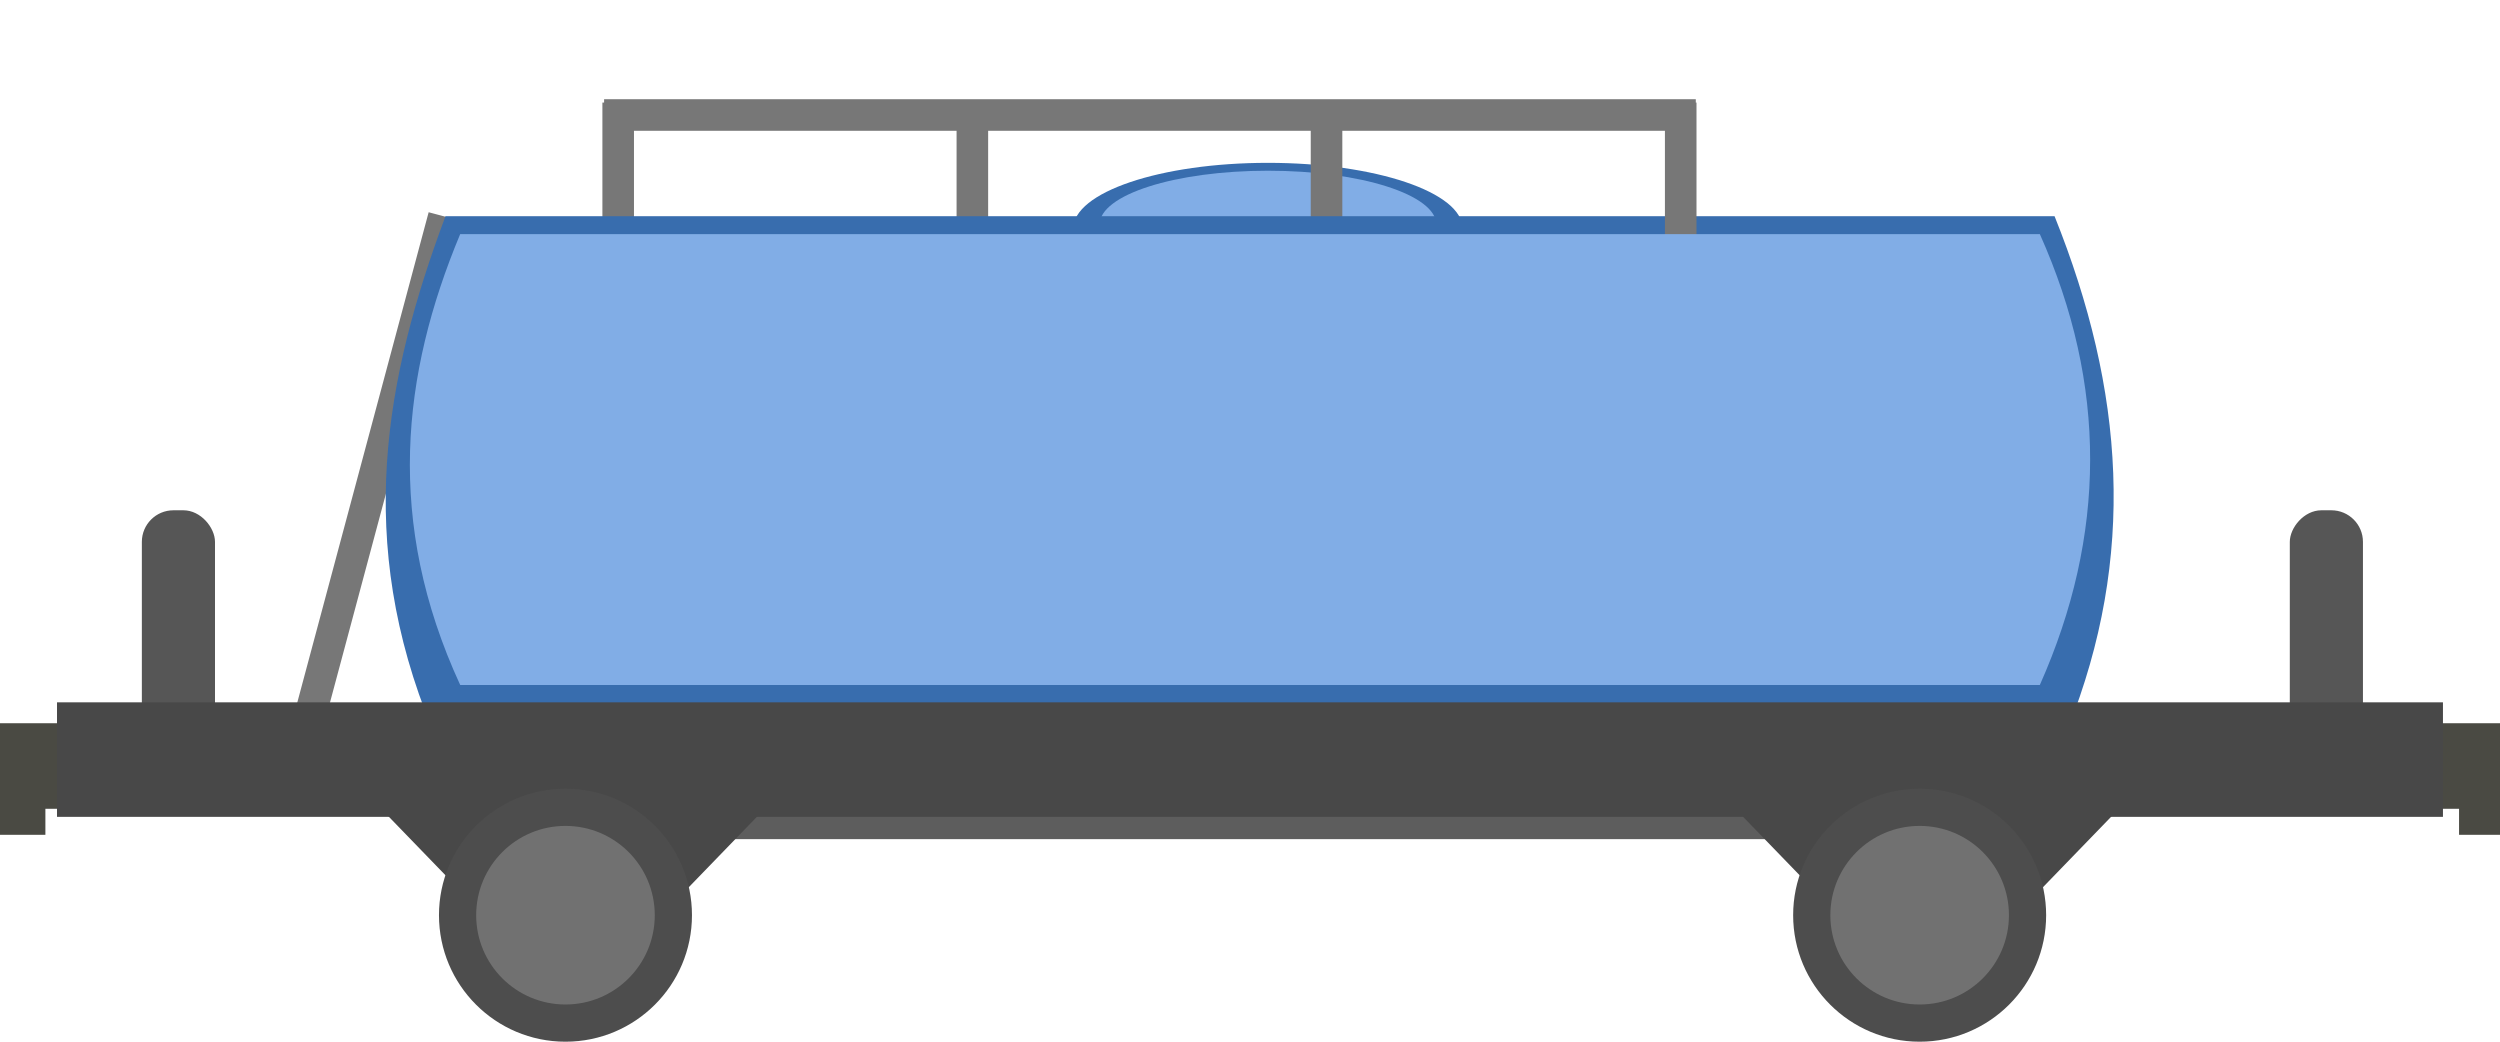 <!--Created with Inkscape (http://www.inkscape.org/)--><svg xmlns:dc="http://purl.org/dc/elements/1.1/" xmlns:cc="http://creativecommons.org/ns#" xmlns:rdf="http://www.w3.org/1999/02/22-rdf-syntax-ns#" xmlns="http://www.w3.org/2000/svg" xmlns:sodipodi="http://sodipodi.sourceforge.net/DTD/sodipodi-0.dtd" xmlns:inkscape="http://www.inkscape.org/namespaces/inkscape" width="240" height="100" viewBox="0 0 63.5 26.458" inkscape:version="0.92.1 r15371" sodipodi:docname="wagon1.svg"><sodipodi:namedview pagecolor="#ffffff" bordercolor="#666666" borderopacity="1.0" inkscape:pageopacity="0.0" inkscape:pageshadow="2" inkscape:zoom="2.8" inkscape:cx="67.097226" inkscape:cy="35.359761" inkscape:document-units="mm" inkscape:current-layer="layer2" showgrid="false" units="px" inkscape:window-width="1884" inkscape:window-height="1051" inkscape:window-x="0" inkscape:window-y="0" inkscape:window-maximized="1"><inkscape:grid type="xygrid"/></sodipodi:namedview><g inkscape:groupmode="layer" inkscape:label="Calque 2"><rect style="opacity:1;vector-effect:none;fill:#777;fill-opacity:1;stroke:none;stroke-width:.349;stroke-linecap:butt;stroke-linejoin:miter;stroke-miterlimit:4;stroke-dasharray:none;stroke-dashoffset:0;stroke-opacity:1" width="0.802" height="3.809" x="15.301" y="2.605"/><ellipse style="opacity:1;vector-effect:none;fill:#386dae;fill-opacity:1;stroke:none;stroke-width:.349;stroke-linecap:butt;stroke-linejoin:miter;stroke-miterlimit:4;stroke-dasharray:none;stroke-dashoffset:0;stroke-opacity:1" cx="32.206" cy="5.806" rx="4.944" ry="1.67"/><rect style="opacity:1;vector-effect:none;fill:#777;fill-opacity:1;stroke:none;stroke-width:.349;stroke-linecap:butt;stroke-linejoin:miter;stroke-miterlimit:4;stroke-dasharray:none;stroke-dashoffset:0;stroke-opacity:1" width="0.802" height="3.809" x="24.297" y="2.605"/><ellipse style="opacity:1;vector-effect:none;fill:#81ade6;fill-opacity:1;stroke:none;stroke-width:.294;stroke-linecap:butt;stroke-linejoin:miter;stroke-miterlimit:4;stroke-dasharray:none;stroke-dashoffset:0;stroke-opacity:1" cx="32.206" cy="5.706" rx="4.276" ry="1.37"/><rect style="opacity:1;vector-effect:none;fill:#565656;fill-opacity:1;stroke:none;stroke-width:.349;stroke-linecap:butt;stroke-linejoin:miter;stroke-miterlimit:4;stroke-dasharray:none;stroke-dashoffset:0;stroke-opacity:1" width="1.858" height="5.86" x="3.603" y="12.961" ry="0.803"/><path inkscape:connector-curvature="0" style="display:inline;opacity:1;vector-effect:none;fill:#4a4a43;fill-opacity:1;stroke:none;stroke-width:.349;stroke-linecap:butt;stroke-linejoin:miter;stroke-miterlimit:4;stroke-dasharray:none;stroke-dashoffset:0;stroke-opacity:1" d="M4.876 18.37v2.173H1.153v.661H0V18.37z" sodipodi:nodetypes="ccccccccc"/><path inkscape:connector-curvature="0" style="display:inline;opacity:1;vector-effect:none;fill:#4a4a43;fill-opacity:1;stroke:none;stroke-width:.349;stroke-linecap:butt;stroke-linejoin:miter;stroke-miterlimit:4;stroke-dasharray:none;stroke-dashoffset:0;stroke-opacity:1" d="M58.738 18.37v2.173h3.722v.661h1.153V18.37z" sodipodi:nodetypes="ccccccccc"/><rect style="opacity:1;vector-effect:none;fill:#777;fill-opacity:1;stroke:none;stroke-width:.654;stroke-linecap:butt;stroke-linejoin:miter;stroke-miterlimit:4;stroke-dasharray:none;stroke-dashoffset:0;stroke-opacity:1" width="0.802" height="13.363" x="11.912" y="2.389" transform="rotate(15)"/><rect style="opacity:1;vector-effect:none;fill:#777;fill-opacity:1;stroke:none;stroke-width:.349;stroke-linecap:butt;stroke-linejoin:miter;stroke-miterlimit:4;stroke-dasharray:none;stroke-dashoffset:0;stroke-opacity:1" width="0.802" height="3.809" x="33.293" y="2.605"/><path style="opacity:1;vector-effect:none;fill:#386dae;fill-opacity:1;stroke:none;stroke-width:.349;stroke-linecap:butt;stroke-linejoin:miter;stroke-miterlimit:4;stroke-dasharray:none;stroke-dashoffset:0;stroke-opacity:1" d="M11.315 5.492h40.871c1.777 4.429 2.085 8.638.334 13.029H10.98c-1.977-4.788-1.204-8.914.335-13.029z" inkscape:connector-curvature="0" sodipodi:nodetypes="ccccc"/><rect style="opacity:1;vector-effect:none;fill:#777;fill-opacity:1;stroke:none;stroke-width:.349;stroke-linecap:butt;stroke-linejoin:miter;stroke-miterlimit:4;stroke-dasharray:none;stroke-dashoffset:0;stroke-opacity:1" width="0.802" height="3.809" x="42.289" y="2.605"/><path style="opacity:1;vector-effect:none;fill:#81ade6;fill-opacity:1;stroke:none;stroke-width:.319;stroke-linecap:butt;stroke-linejoin:miter;stroke-miterlimit:4;stroke-dasharray:none;stroke-dashoffset:0;stroke-opacity:1" d="M11.689 5.946h40.123c1.716 3.834 1.691 7.651 0 11.452H11.689c-1.91-4.145-1.486-7.89 0-11.452z" inkscape:connector-curvature="0" sodipodi:nodetypes="ccccc"/><rect style="opacity:1;vector-effect:none;fill:#777;fill-opacity:1;stroke:none;stroke-width:.942;stroke-linecap:butt;stroke-linejoin:miter;stroke-miterlimit:4;stroke-dasharray:none;stroke-dashoffset:0;stroke-opacity:1" width="0.802" height="27.729" x="2.52" y="-43.073" transform="rotate(90)"/><rect style="opacity:1;vector-effect:none;fill:#5d5d5d;fill-opacity:1;stroke:none;stroke-width:.349;stroke-linecap:butt;stroke-linejoin:miter;stroke-miterlimit:4;stroke-dasharray:none;stroke-dashoffset:0;stroke-opacity:1" width="27.261" height="2.606" x="18.119" y="18.708"/><rect style="opacity:1;vector-effect:none;fill:#727272;fill-opacity:1;stroke:none;stroke-width:.29;stroke-linecap:butt;stroke-linejoin:miter;stroke-miterlimit:4;stroke-dasharray:none;stroke-dashoffset:0;stroke-opacity:1" width="27.261" height="1.804" x="18.119" y="18.708"/><path style="opacity:1;vector-effect:none;fill:#484848;fill-opacity:1;stroke:none;stroke-width:.349;stroke-linecap:butt;stroke-linejoin:miter;stroke-miterlimit:4;stroke-dasharray:none;stroke-dashoffset:0;stroke-opacity:1" d="M8.41 19.23h12.284l-3.704 3.827h-4.876z" inkscape:connector-curvature="0" sodipodi:nodetypes="ccccc"/><rect style="opacity:1;vector-effect:none;fill:#565656;fill-opacity:1;stroke:none;stroke-width:.349;stroke-linecap:butt;stroke-linejoin:miter;stroke-miterlimit:4;stroke-dasharray:none;stroke-dashoffset:0;stroke-opacity:1" width="1.858" height="5.86" x="-60.019" y="12.961" ry="0.803" transform="scale(-1 1)"/><rect style="opacity:1;vector-effect:none;fill:#484848;fill-opacity:1;stroke:none;stroke-width:.364;stroke-linecap:butt;stroke-linejoin:miter;stroke-miterlimit:4;stroke-dasharray:none;stroke-dashoffset:0;stroke-opacity:1" width="60.603" height="2.909" x="1.448" y="17.839"/><circle style="opacity:1;vector-effect:none;fill:#4d4d4d;fill-opacity:1;stroke:none;stroke-width:.349;stroke-linecap:butt;stroke-linejoin:miter;stroke-miterlimit:4;stroke-dasharray:none;stroke-dashoffset:0;stroke-opacity:1" cx="14.363" cy="23.246" r="3.213"/><circle style="opacity:1;vector-effect:none;fill:#717171;fill-opacity:1;stroke:none;stroke-width:.246;stroke-linecap:butt;stroke-linejoin:miter;stroke-miterlimit:4;stroke-dasharray:none;stroke-dashoffset:0;stroke-opacity:1" cx="14.363" cy="23.246" r="2.268"/><path style="opacity:1;vector-effect:none;fill:#484848;fill-opacity:1;stroke:none;stroke-width:.349;stroke-linecap:butt;stroke-linejoin:miter;stroke-miterlimit:4;stroke-dasharray:none;stroke-dashoffset:0;stroke-opacity:1" d="M42.806 19.23H55.09l-3.704 3.827H46.51z" inkscape:connector-curvature="0" sodipodi:nodetypes="ccccc"/><circle style="opacity:1;vector-effect:none;fill:#4d4d4d;fill-opacity:1;stroke:none;stroke-width:.349;stroke-linecap:butt;stroke-linejoin:miter;stroke-miterlimit:4;stroke-dasharray:none;stroke-dashoffset:0;stroke-opacity:1" cx="48.759" cy="23.246" r="3.213"/><circle style="opacity:1;vector-effect:none;fill:#717171;fill-opacity:1;stroke:none;stroke-width:.246;stroke-linecap:butt;stroke-linejoin:miter;stroke-miterlimit:4;stroke-dasharray:none;stroke-dashoffset:0;stroke-opacity:1" cx="48.759" cy="23.246" r="2.268"/></g></svg>